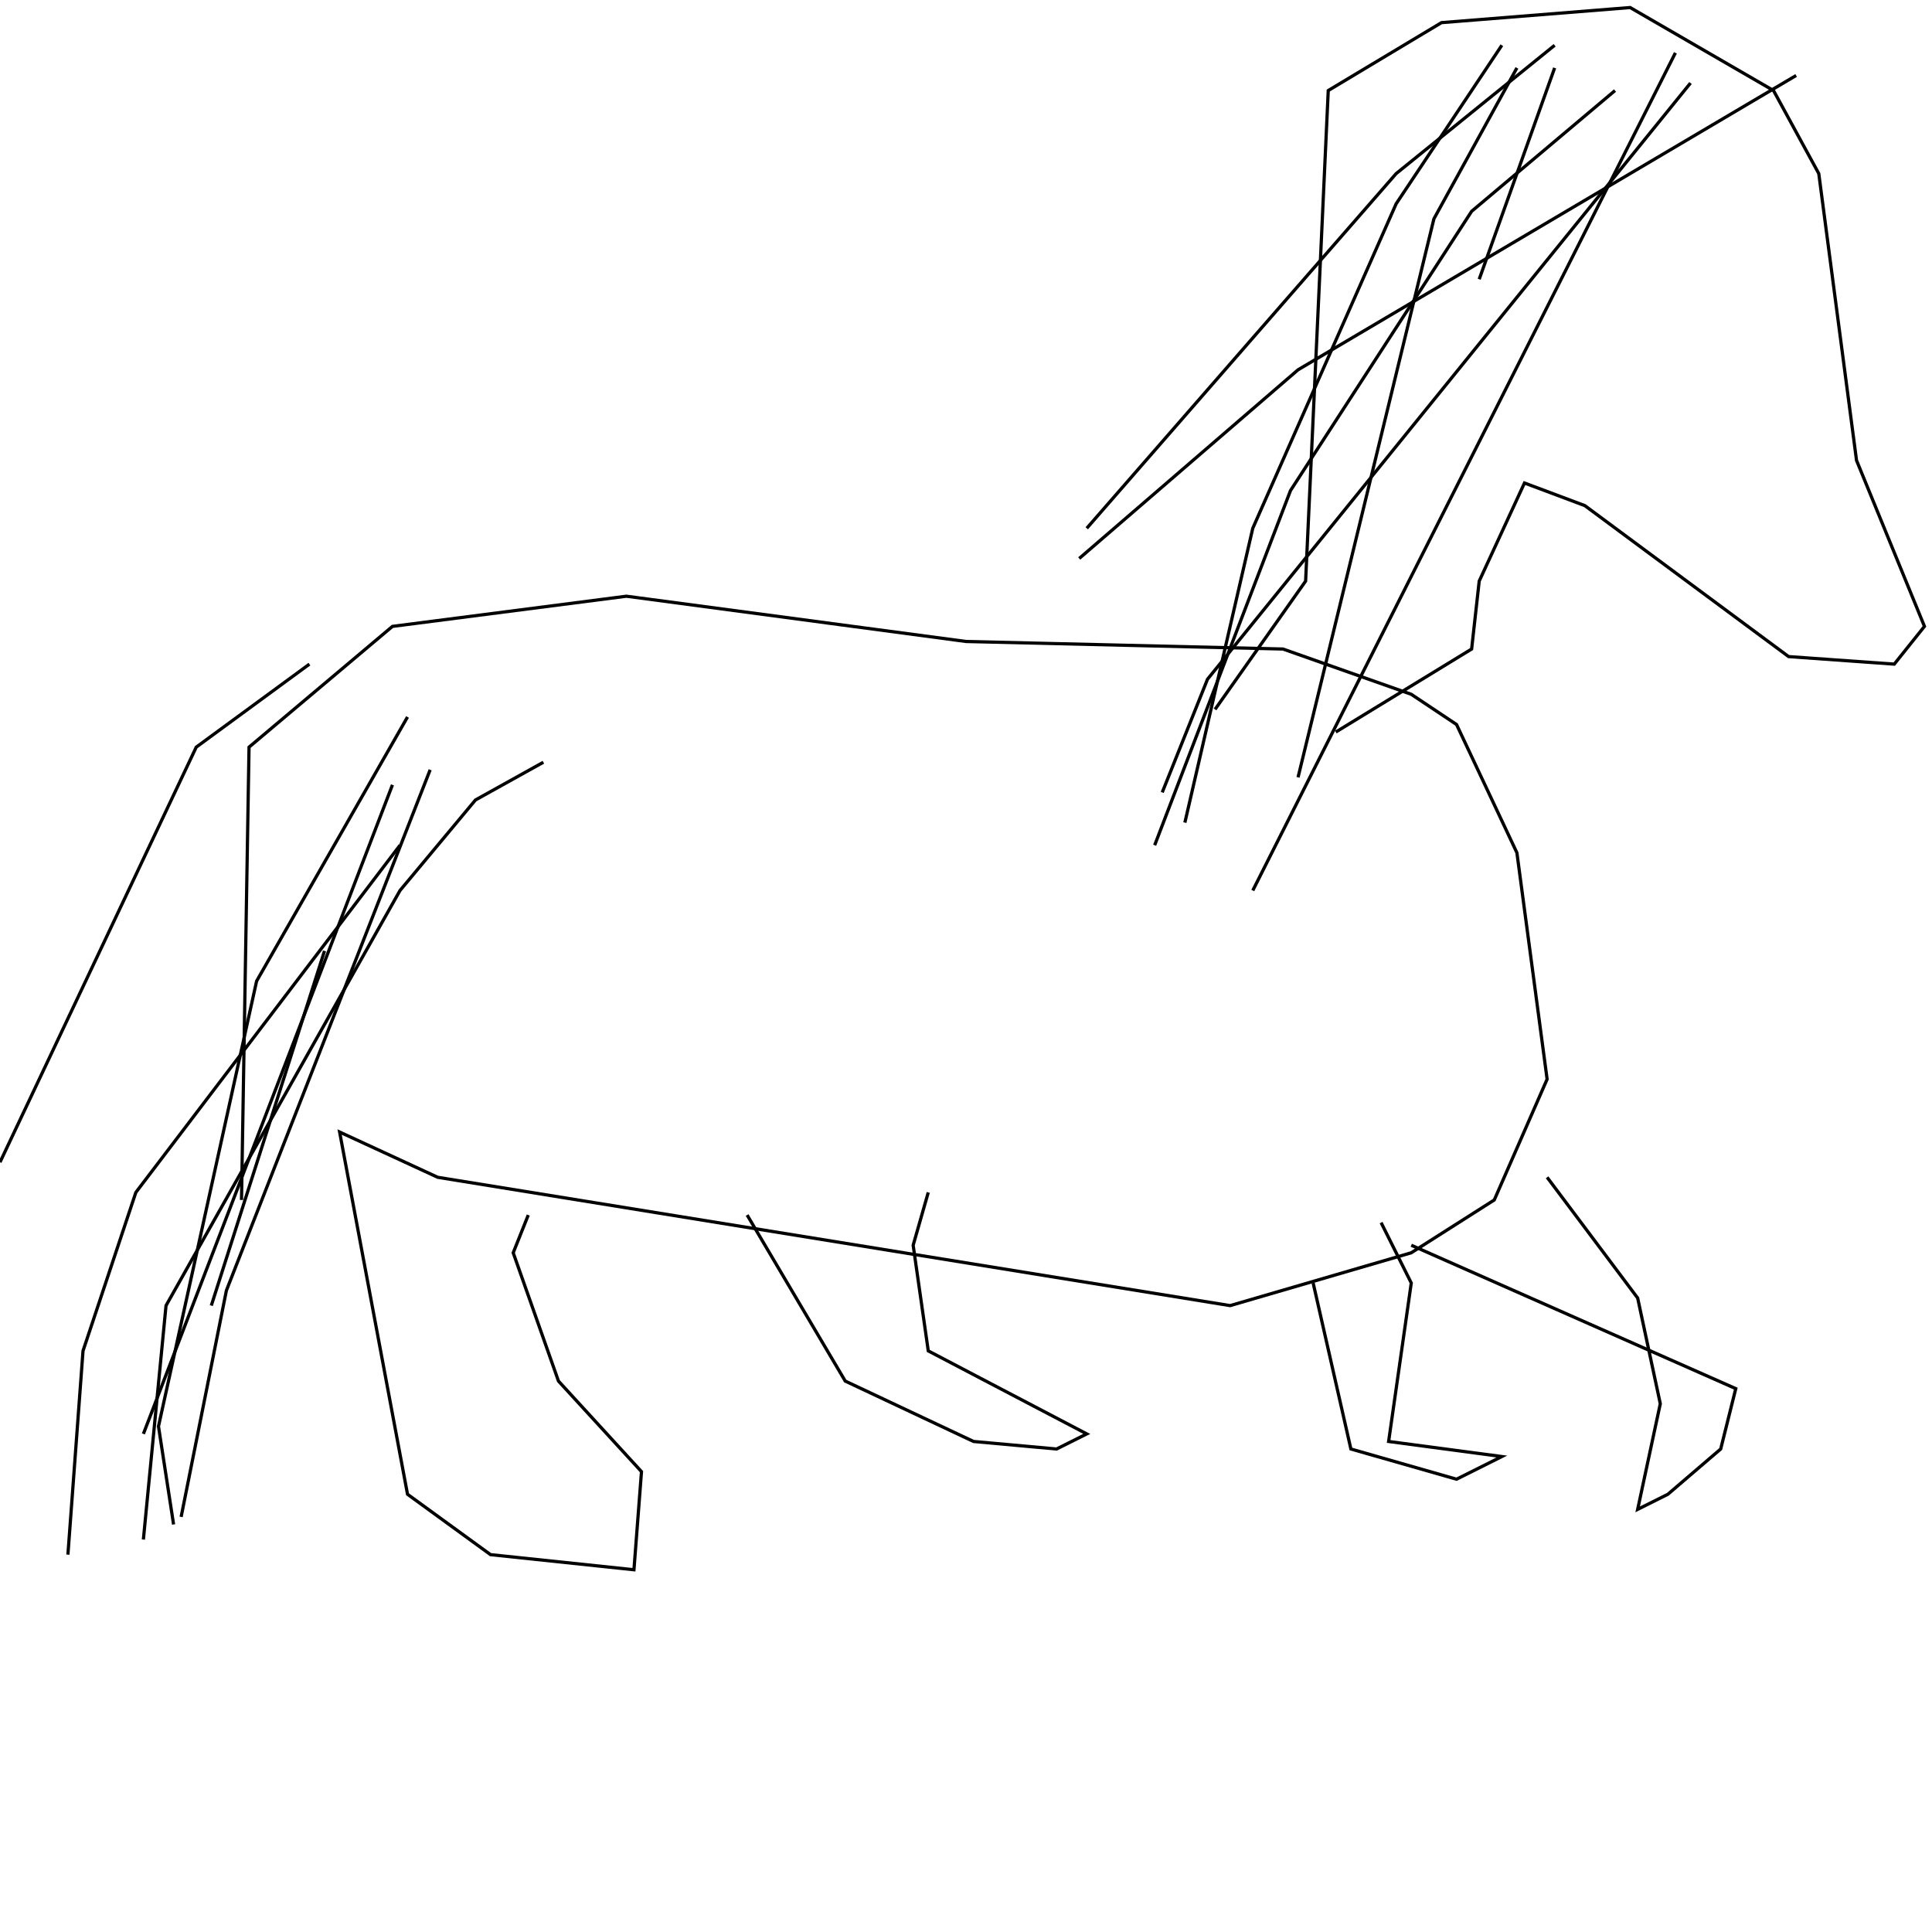 <?xml version="1.0" encoding="UTF-8" standalone="no"?>
<!--Created with ndjsontosvg (https:https://github.com/thompson318/ndjsontosvg) 
	from the simplified Google quickdraw data set. key_id = 5879232842432512-->
<svg width="600" height="600"
	xmlns="http://www.w3.org/2000/svg">
	xmlns:ndjsontosvg="https://github.com/thompson318/ndjsontosvg"
	xmlns:quickdraw="https://quickdraw.withgoogle.com/data"
	xmlns:scikit-surgery="https://doi.org/10.1007/s11548-020-02180-5">

	<rect width="100%" height="100%" fill="white" />
	<path d = "M 175.78 114.84 L 175.78 114.84" stroke="black" fill="transparent"/>
	<path d = "M 75.00 372.66 L 77.34 232.03 L 121.88 194.53 L 194.53 185.16 L 300.00 199.22 L 398.44 201.56 L 438.28 215.62 L 452.34 225.00 L 471.09 264.84 L 480.47 335.16 L 464.06 372.66 L 438.28 389.06 L 382.03 405.47 L 135.94 365.62 L 105.47 351.56 L 126.56 464.06 L 152.34 482.81 L 196.88 487.50 L 199.22 457.03 L 173.44 428.91 L 159.38 389.06 L 164.06 377.34" stroke="black" fill="transparent"/>
	<path d = "M 232.03 377.34 L 262.50 428.91 L 302.34 447.66 L 328.12 450.00 L 337.50 445.31 L 288.28 419.53 L 283.59 386.72 L 288.28 370.31" stroke="black" fill="transparent"/>
	<path d = "M 407.81 398.44 L 419.53 450.00 L 452.34 459.38 L 466.41 452.34 L 431.25 447.66 L 438.28 398.44 L 428.91 379.69" stroke="black" fill="transparent"/>
	<path d = "M 438.28 386.72 L 539.06 431.25 L 534.38 450.00 L 517.97 464.06 L 508.59 468.75 L 515.62 435.94 L 508.59 403.12 L 480.47 365.62" stroke="black" fill="transparent"/>
	<path d = "M 377.34 220.31 L 405.47 180.47 L 412.50 28.12 L 447.66 7.03 L 506.25 2.34 L 550.78 28.12 L 564.84 53.91 L 576.56 142.97 L 597.66 194.53 L 588.28 206.25 L 555.47 203.91 L 492.19 157.03 L 473.44 150.00 L 459.38 180.47 L 457.03 201.56 L 414.84 227.34" stroke="black" fill="transparent"/>
	<path d = "M 482.81 14.06 L 433.59 53.91 L 337.50 164.06" stroke="black" fill="transparent"/>
	<path d = "M 557.81 23.44 L 403.12 114.84 L 335.16 173.44" stroke="black" fill="transparent"/>
	<path d = "M 525.00 25.78 L 375.00 210.94 L 360.94 246.09" stroke="black" fill="transparent"/>
	<path d = "M 501.56 28.12 L 457.03 65.62 L 400.78 152.34 L 358.59 262.50" stroke="black" fill="transparent"/>
	<path d = "M 466.41 14.06 L 433.59 63.28 L 389.06 164.06 L 367.97 255.47" stroke="black" fill="transparent"/>
	<path d = "M 520.31 16.41 L 389.06 276.56" stroke="black" fill="transparent"/>
	<path d = "M 471.09 21.09 L 445.31 67.97 L 403.12 241.41" stroke="black" fill="transparent"/>
	<path d = "M 482.81 21.09 L 459.38 86.72" stroke="black" fill="transparent"/>
	<path d = "M 96.09 206.25 L 60.94 232.03 L 0.00 360.94" stroke="black" fill="transparent"/>
	<path d = "M 126.56 222.66 L 79.69 304.69 L 49.22 442.97 L 53.91 473.44" stroke="black" fill="transparent"/>
	<path d = "M 133.59 239.06 L 70.31 400.78 L 56.25 471.09" stroke="black" fill="transparent"/>
	<path d = "M 168.75 236.72 L 147.66 248.44 L 124.22 276.56 L 51.56 405.47 L 44.53 478.12" stroke="black" fill="transparent"/>
	<path d = "M 124.22 262.50 L 42.19 370.31 L 25.78 419.53 L 21.09 482.81" stroke="black" fill="transparent"/>
	<path d = "M 121.88 243.75 L 44.53 445.31" stroke="black" fill="transparent"/>
	<path d = "M 100.78 295.31 L 65.62 405.47" stroke="black" fill="transparent"/>
</svg>